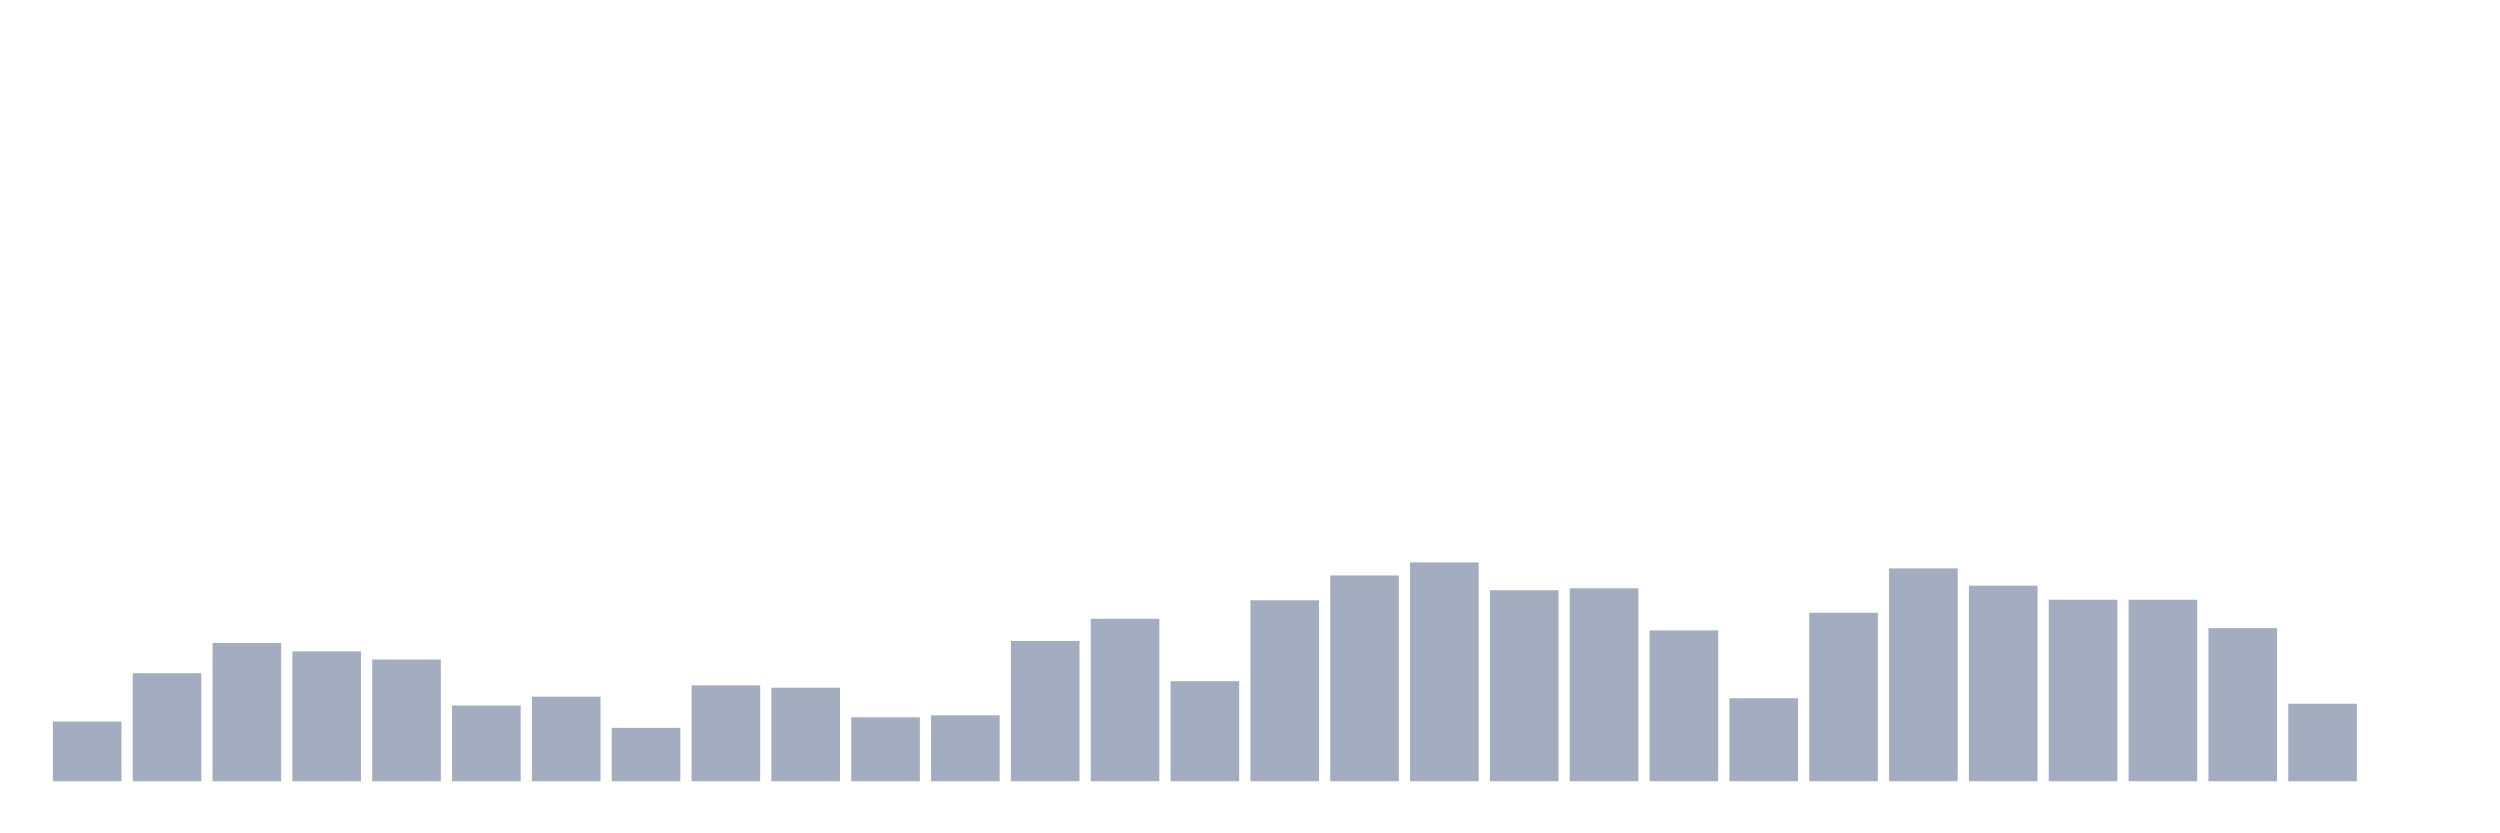 <svg xmlns="http://www.w3.org/2000/svg" viewBox="0 0 480 160"><g transform="translate(10,10)"><rect class="bar" x="0.153" width="13.175" y="128.531" height="11.469" fill="rgb(164,173,192)"></rect><rect class="bar" x="15.482" width="13.175" y="119.261" height="20.739" fill="rgb(164,173,192)"></rect><rect class="bar" x="30.81" width="13.175" y="113.441" height="26.559" fill="rgb(164,173,192)"></rect><rect class="bar" x="46.138" width="13.175" y="115.065" height="24.935" fill="rgb(164,173,192)"></rect><rect class="bar" x="61.466" width="13.175" y="116.622" height="23.378" fill="rgb(164,173,192)"></rect><rect class="bar" x="76.794" width="13.175" y="125.452" height="14.548" fill="rgb(164,173,192)"></rect><rect class="bar" x="92.123" width="13.175" y="123.76" height="16.24" fill="rgb(164,173,192)"></rect><rect class="bar" x="107.451" width="13.175" y="129.749" height="10.251" fill="rgb(164,173,192)"></rect><rect class="bar" x="122.779" width="13.175" y="121.595" height="18.405" fill="rgb(164,173,192)"></rect><rect class="bar" x="138.107" width="13.175" y="122.035" height="17.965" fill="rgb(164,173,192)"></rect><rect class="bar" x="153.436" width="13.175" y="127.719" height="12.281" fill="rgb(164,173,192)"></rect><rect class="bar" x="168.764" width="13.175" y="127.347" height="12.653" fill="rgb(164,173,192)"></rect><rect class="bar" x="184.092" width="13.175" y="113.069" height="26.931" fill="rgb(164,173,192)"></rect><rect class="bar" x="199.42" width="13.175" y="108.806" height="31.194" fill="rgb(164,173,192)"></rect><rect class="bar" x="214.748" width="13.175" y="120.783" height="19.217" fill="rgb(164,173,192)"></rect><rect class="bar" x="230.077" width="13.175" y="105.254" height="34.746" fill="rgb(164,173,192)"></rect><rect class="bar" x="245.405" width="13.175" y="100.483" height="39.517" fill="rgb(164,173,192)"></rect><rect class="bar" x="260.733" width="13.175" y="97.98" height="42.02" fill="rgb(164,173,192)"></rect><rect class="bar" x="276.061" width="13.175" y="103.325" height="36.675" fill="rgb(164,173,192)"></rect><rect class="bar" x="291.39" width="13.175" y="102.953" height="37.047" fill="rgb(164,173,192)"></rect><rect class="bar" x="306.718" width="13.175" y="111.039" height="28.961" fill="rgb(164,173,192)"></rect><rect class="bar" x="322.046" width="13.175" y="124.065" height="15.935" fill="rgb(164,173,192)"></rect><rect class="bar" x="337.374" width="13.175" y="107.656" height="32.344" fill="rgb(164,173,192)"></rect><rect class="bar" x="352.702" width="13.175" y="99.13" height="40.87" fill="rgb(164,173,192)"></rect><rect class="bar" x="368.031" width="13.175" y="102.446" height="37.554" fill="rgb(164,173,192)"></rect><rect class="bar" x="383.359" width="13.175" y="105.152" height="34.848" fill="rgb(164,173,192)"></rect><rect class="bar" x="398.687" width="13.175" y="105.152" height="34.848" fill="rgb(164,173,192)"></rect><rect class="bar" x="414.015" width="13.175" y="110.599" height="29.401" fill="rgb(164,173,192)"></rect><rect class="bar" x="429.344" width="13.175" y="125.114" height="14.886" fill="rgb(164,173,192)"></rect><rect class="bar" x="444.672" width="13.175" y="140" height="0" fill="rgb(164,173,192)"></rect></g></svg>